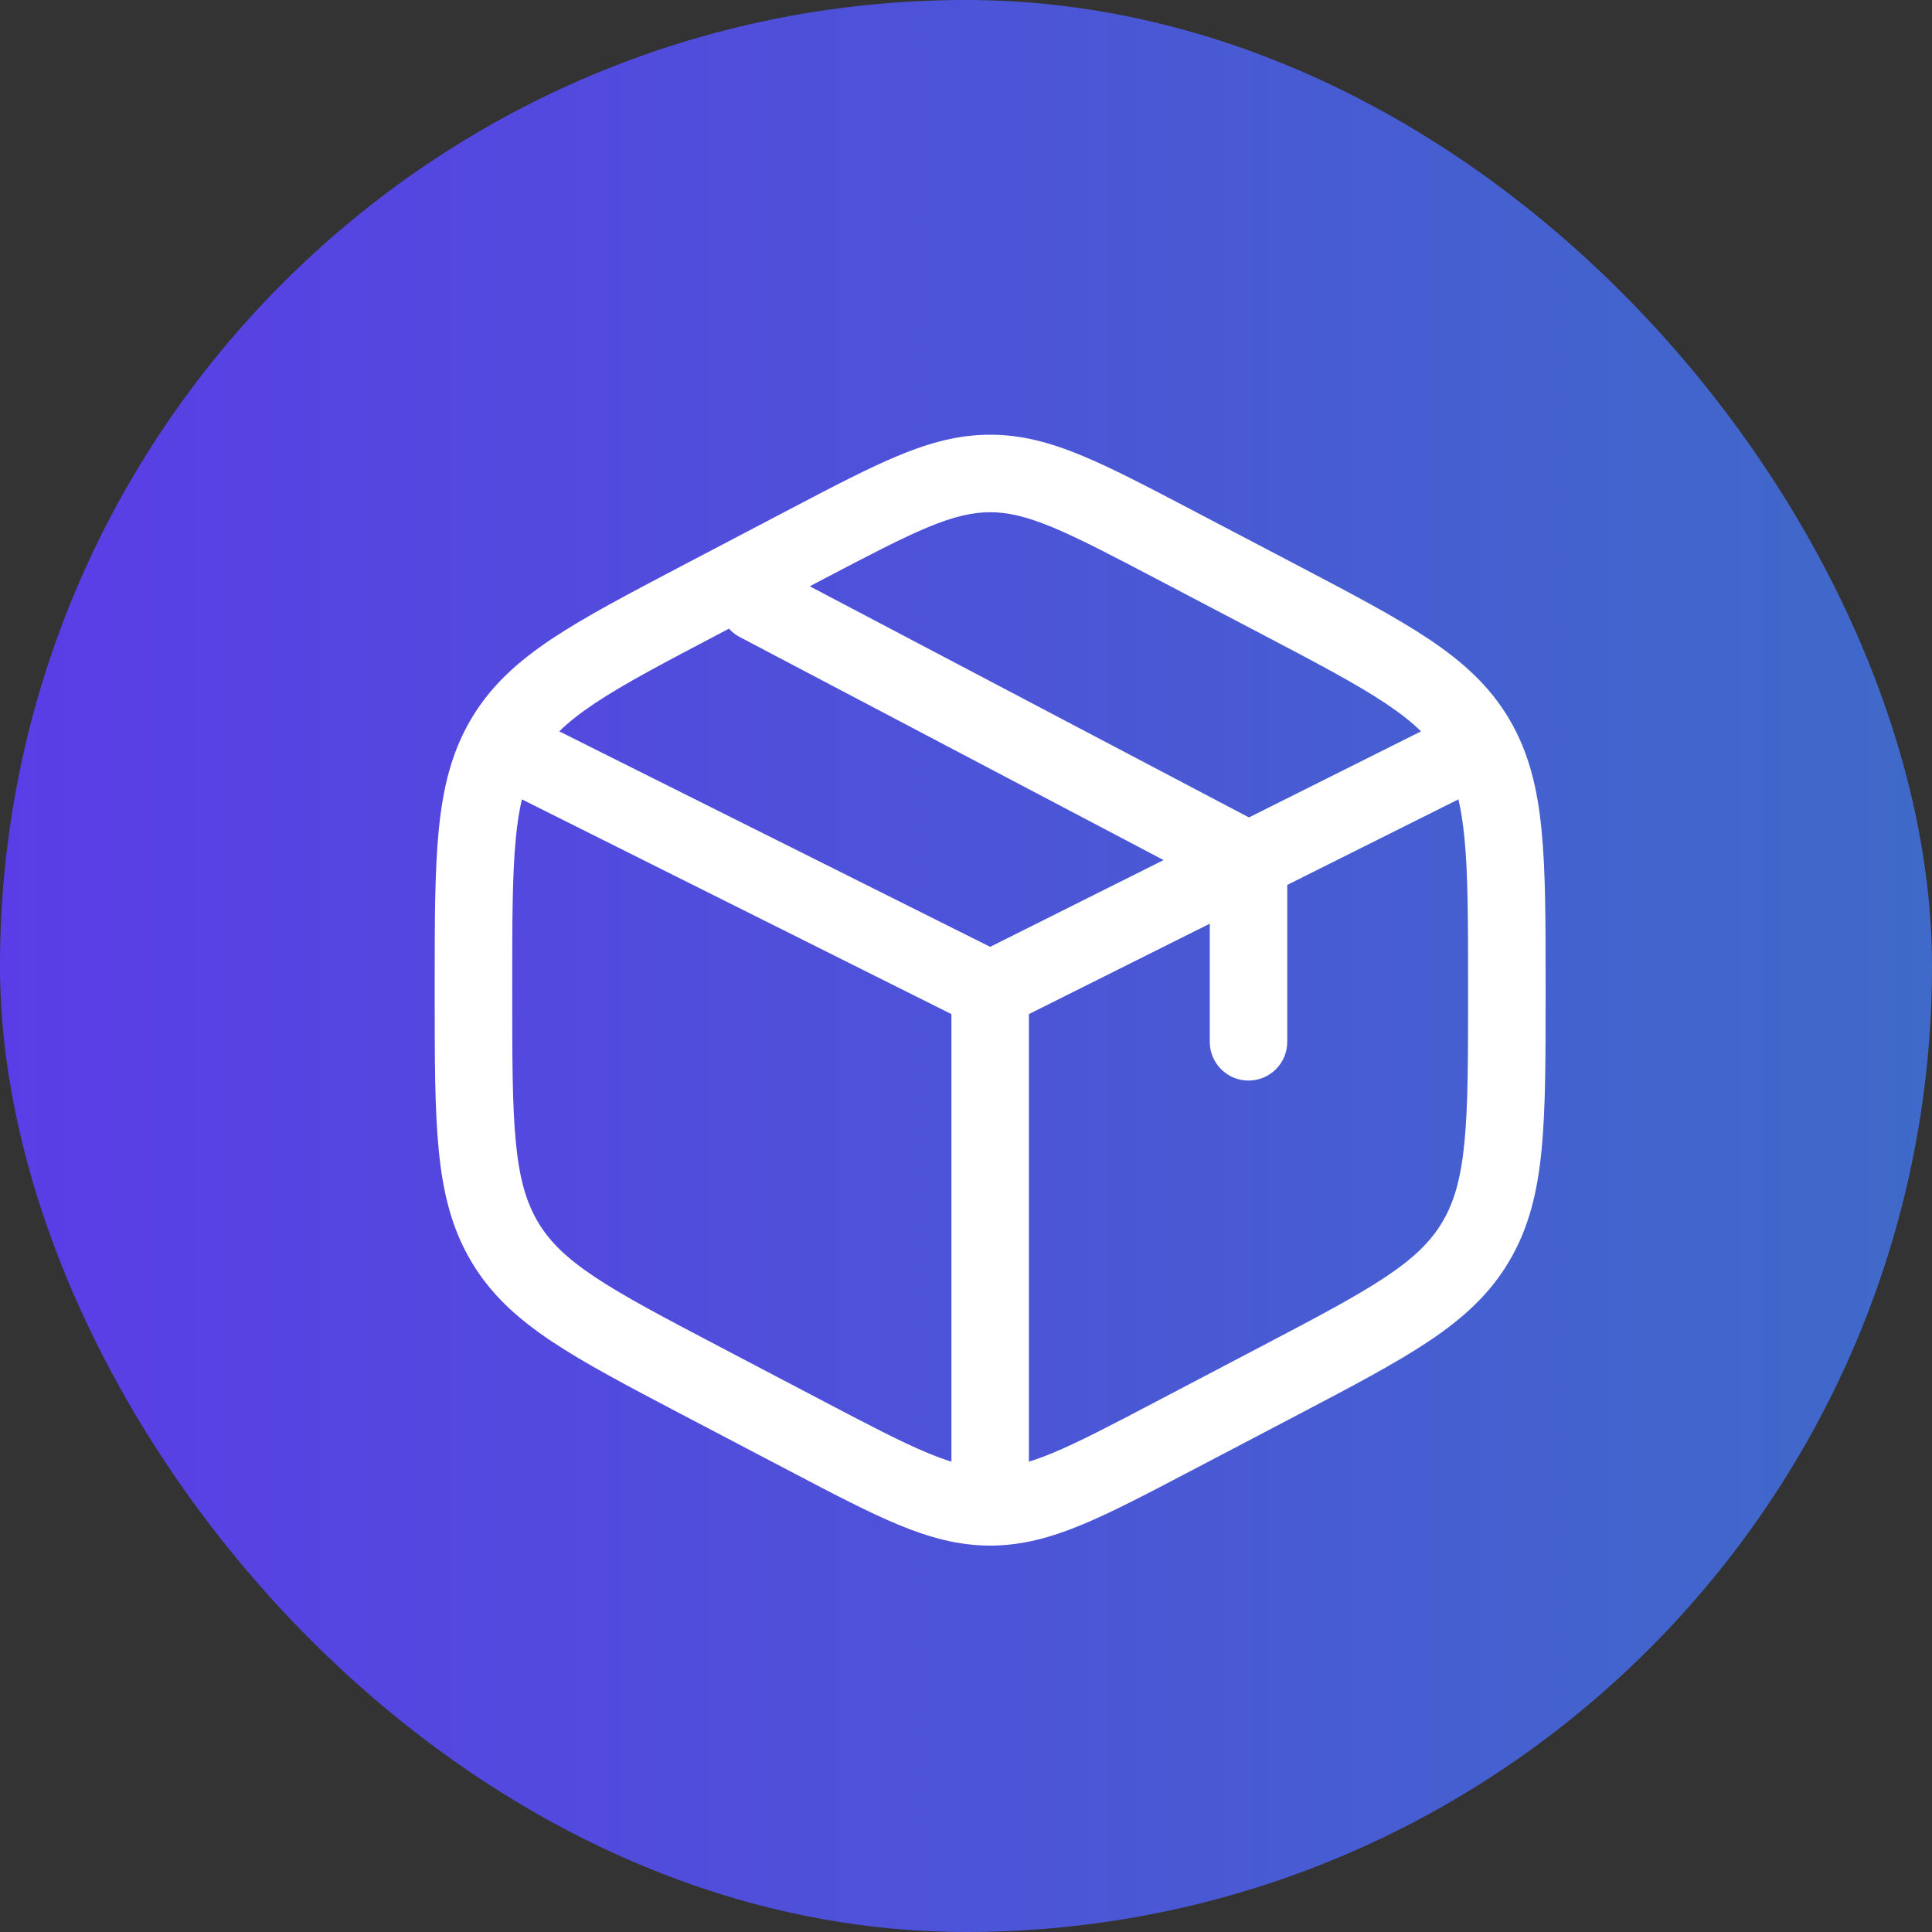 <svg width="40" height="40" viewBox="0 0 40 40" fill="none" xmlns="http://www.w3.org/2000/svg">
<rect x="0" y="0" width="40" height="40" fill="#333333" stroke="none"/>
<rect width="40" height="40" rx="20" fill="url(#paint0_linear_1240_79)"/>
<path fill-rule="evenodd" clip-rule="evenodd" d="M20.5 9C19.853 9 19.257 9.161 18.605 9.431C17.975 9.691 17.244 10.075 16.333 10.553L14.121 11.713C13.004 12.3 12.109 12.77 11.418 13.231C10.703 13.709 10.151 14.212 9.75 14.893C9.35 15.573 9.17 16.308 9.084 17.184C9 18.035 9 19.081 9 20.396V20.604C9 21.919 9 22.965 9.084 23.816C9.17 24.692 9.35 25.427 9.75 26.106C10.151 26.788 10.703 27.291 11.418 27.769C12.109 28.23 13.004 28.7 14.121 29.287L16.333 30.447C17.244 30.925 17.975 31.309 18.605 31.57C19.257 31.839 19.853 32 20.5 32C21.147 32 21.743 31.839 22.395 31.57C23.024 31.309 23.756 30.925 24.667 30.447L26.879 29.287C27.997 28.7 28.891 28.23 29.582 27.769C30.297 27.291 30.849 26.788 31.25 26.106C31.65 25.427 31.83 24.692 31.916 23.816C32 22.965 32 21.919 32 20.604V20.396C32 19.081 32 18.035 31.916 17.184C31.83 16.308 31.65 15.573 31.25 14.893C30.849 14.212 30.297 13.709 29.582 13.231C28.891 12.77 27.997 12.3 26.879 11.713L24.667 10.553C23.756 10.075 23.024 9.691 22.395 9.431C21.743 9.161 21.147 9 20.5 9ZM17.046 11.991C17.997 11.492 18.664 11.143 19.218 10.913C19.758 10.69 20.137 10.605 20.5 10.605C20.863 10.605 21.242 10.69 21.782 10.913C22.336 11.143 23.003 11.492 23.954 11.991L26.094 13.114C27.26 13.726 28.079 14.157 28.691 14.565C28.993 14.767 29.23 14.954 29.421 15.142L25.858 16.924L16.765 12.138L17.046 11.991ZM15.092 13.016L14.906 13.114C13.74 13.726 12.921 14.157 12.309 14.565C12.007 14.767 11.77 14.954 11.579 15.142L20.5 19.603L24.091 17.807L15.312 13.187C15.227 13.142 15.153 13.084 15.092 13.016ZM10.805 16.55C10.751 16.779 10.711 17.038 10.681 17.342C10.606 18.104 10.605 19.071 10.605 20.437V20.563C10.605 21.929 10.606 22.896 10.681 23.658C10.754 24.404 10.894 24.886 11.133 25.292C11.37 25.696 11.714 26.037 12.309 26.435C12.921 26.843 13.74 27.274 14.906 27.886L17.046 29.009C17.997 29.508 18.664 29.858 19.218 30.087C19.393 30.159 19.552 30.217 19.698 30.262V20.996L10.805 16.55ZM21.302 30.262C21.448 30.217 21.607 30.159 21.782 30.087C22.336 29.858 23.003 29.508 23.954 29.009L26.094 27.886C27.26 27.274 28.079 26.843 28.691 26.435C29.286 26.037 29.63 25.696 29.867 25.292C30.106 24.886 30.246 24.404 30.319 23.658C30.395 22.896 30.395 21.929 30.395 20.563V20.437C30.395 19.071 30.395 18.104 30.319 17.342C30.289 17.038 30.249 16.779 30.195 16.55L26.651 18.321V21.57C26.651 22.013 26.292 22.372 25.849 22.372C25.406 22.372 25.047 22.013 25.047 21.57V19.124L21.302 20.996V30.262Z" fill="white"/>
<defs>
<linearGradient id="paint0_linear_1240_79" x1="0" y1="20" x2="40" y2="20" gradientUnits="userSpaceOnUse">
<stop stop-color="#5A3DE6"/>
<stop offset="1" stop-color="#3F6AC9"/>
</linearGradient>
</defs>
</svg>
